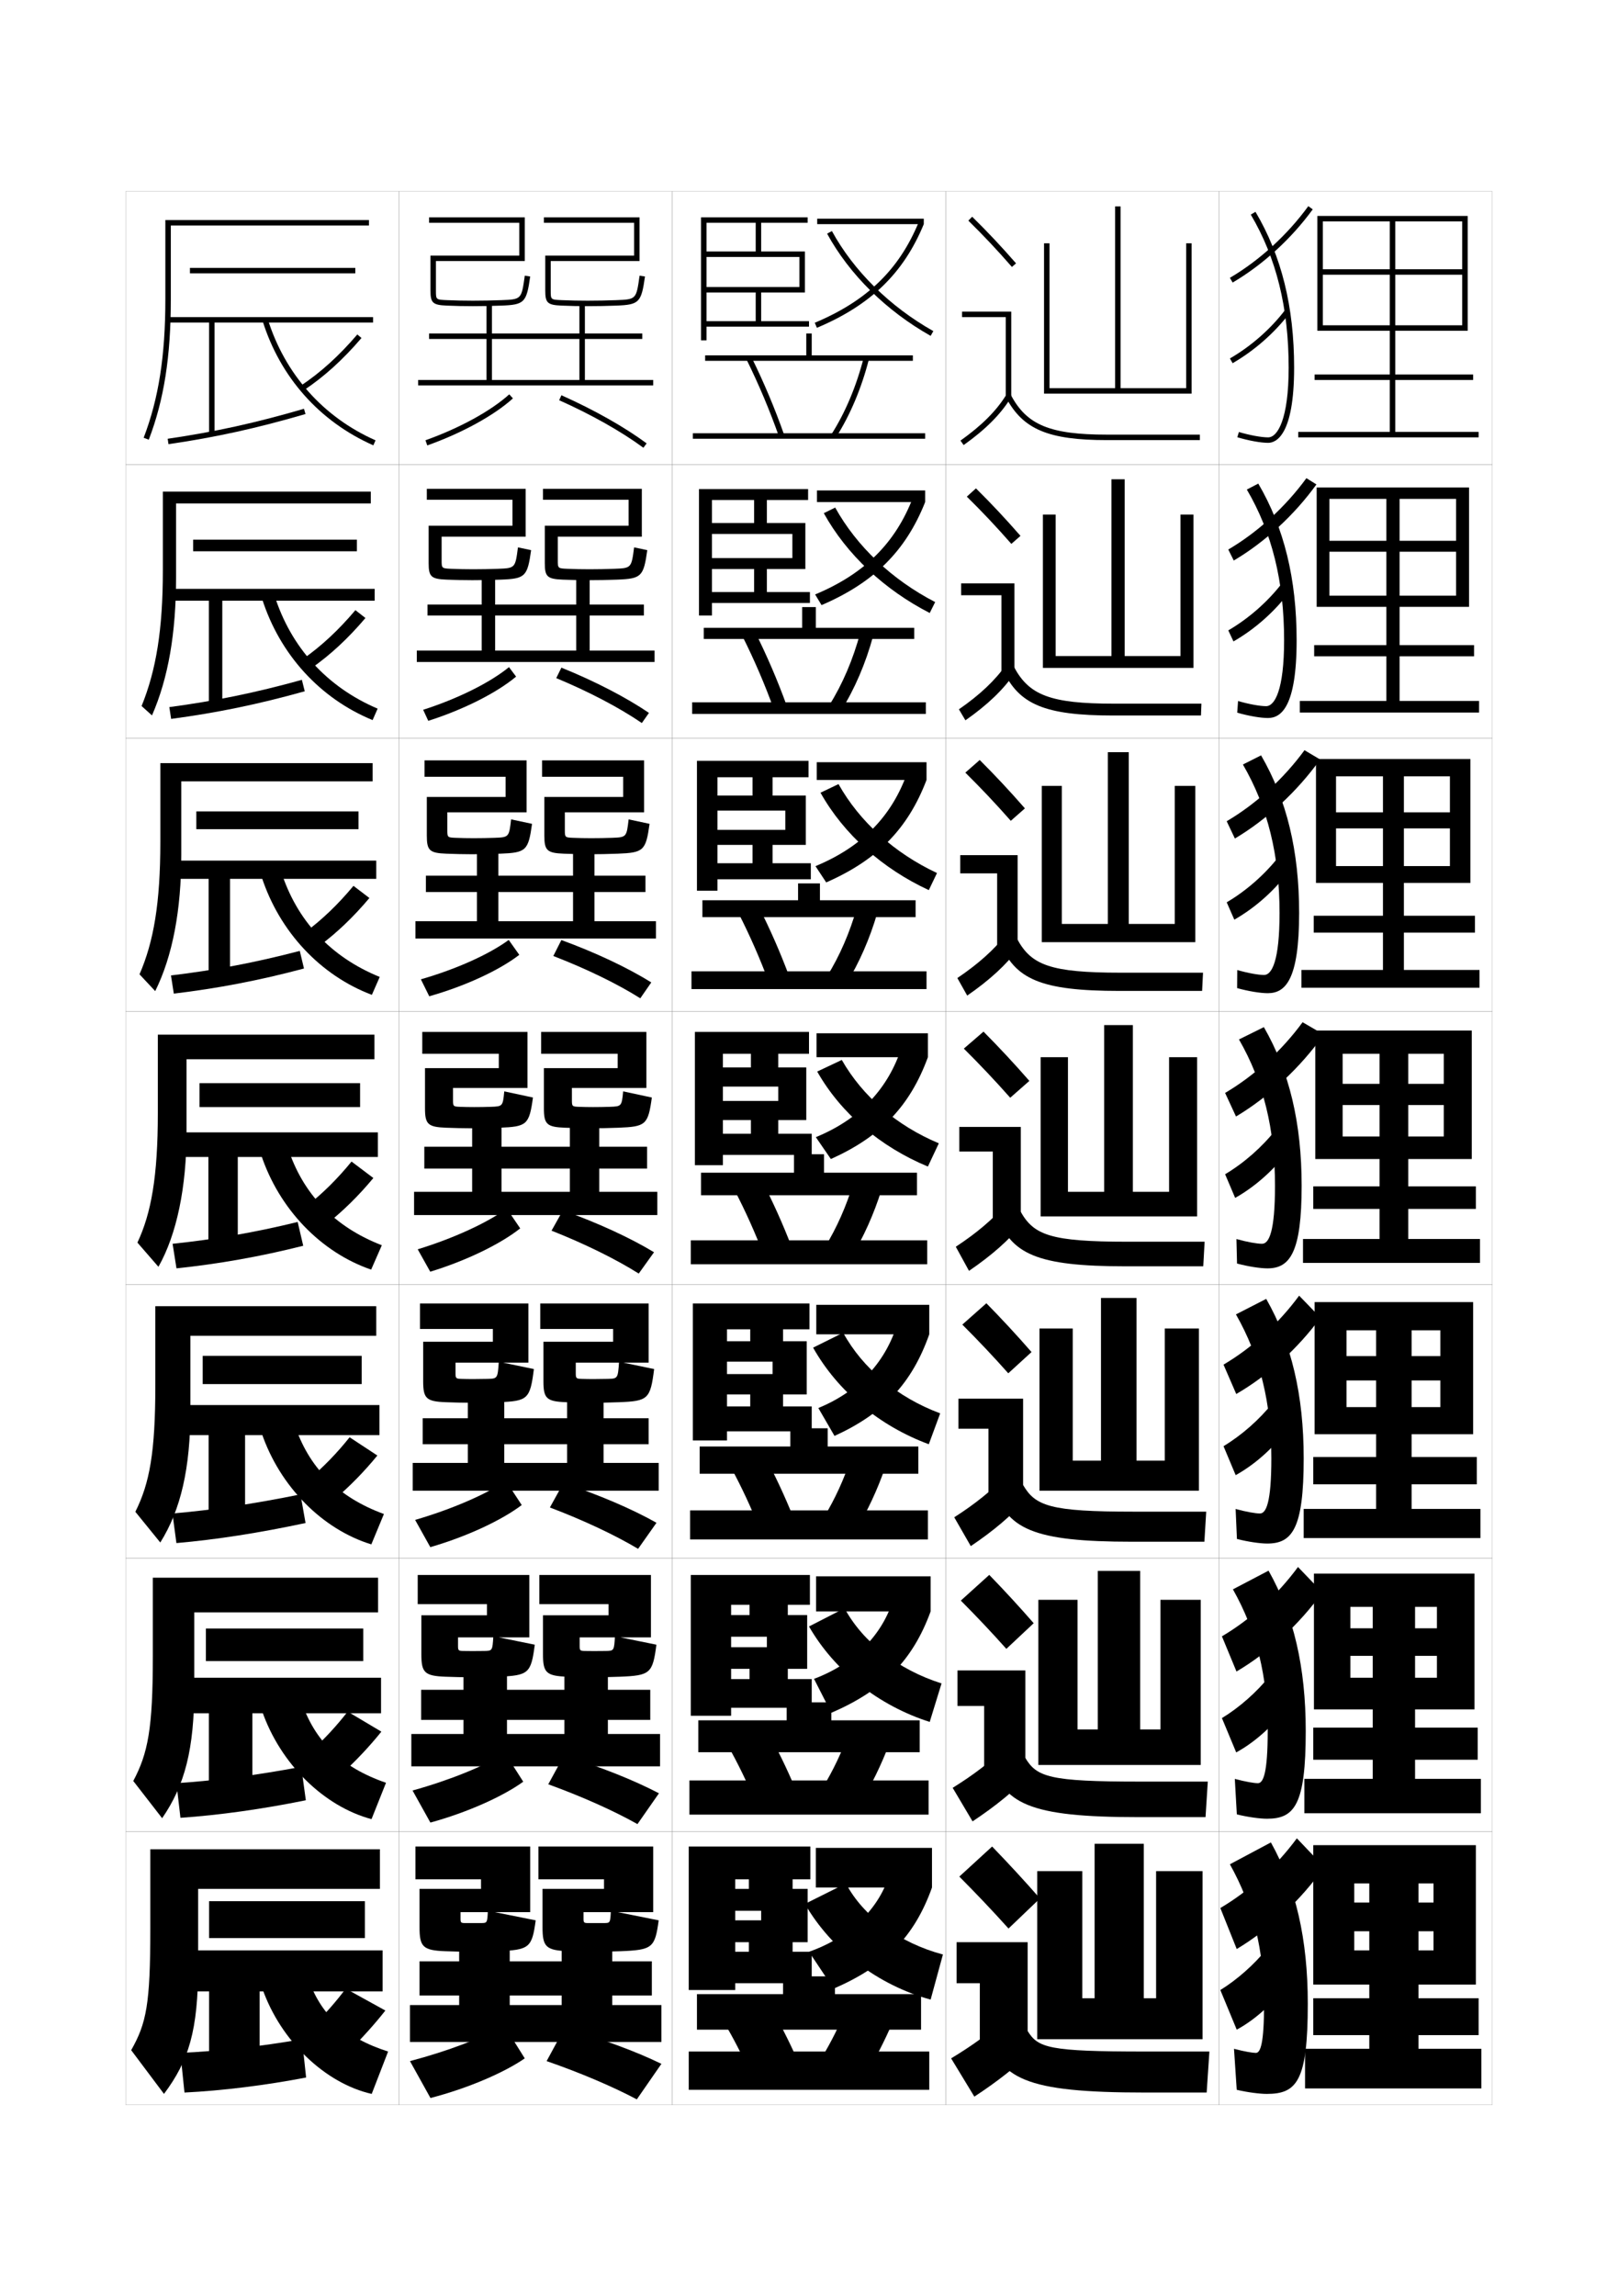 <?xml version="1.0" encoding="utf-8"?>
<!-- Generator: Adobe Illustrator 15.0.2, SVG Export Plug-In . SVG Version: 6.00 Build 0)  -->
<!DOCTYPE svg PUBLIC "-//W3C//DTD SVG 1.1//EN" "http://www.w3.org/Graphics/SVG/1.1/DTD/svg11.dtd">
<svg version="1.1" id="glyphs" xmlns="http://www.w3.org/2000/svg" xmlns:xlink="http://www.w3.org/1999/xlink" x="0px" y="0px"
	 width="592px" height="840px" viewBox="0 0 592 840" enable-background="new 0 0 592 840" xml:space="preserve">
<g>
	<rect x="46" y="70" fill="none" stroke="#999999" stroke-width="0.1" width="100" height="100"/>
	<rect x="46" y="170" fill="none" stroke="#999999" stroke-width="0.1" width="100" height="100"/>
	<rect x="46" y="270" fill="none" stroke="#999999" stroke-width="0.1" width="100" height="100"/>
	<rect x="46" y="370" fill="none" stroke="#999999" stroke-width="0.1" width="100" height="100"/>
	<rect x="46" y="470" fill="none" stroke="#999999" stroke-width="0.1" width="100" height="100"/>
	<rect x="46" y="570" fill="none" stroke="#999999" stroke-width="0.1" width="100" height="100"/>
	<rect x="46" y="670" fill="none" stroke="#999999" stroke-width="0.1" width="100" height="100"/>
	<rect x="146" y="70" fill="none" stroke="#999999" stroke-width="0.1" width="100" height="100"/>
	<rect x="146" y="170" fill="none" stroke="#999999" stroke-width="0.1" width="100" height="100"/>
	<rect x="146" y="270" fill="none" stroke="#999999" stroke-width="0.1" width="100" height="100"/>
	<rect x="146" y="370" fill="none" stroke="#999999" stroke-width="0.1" width="100" height="100"/>
	<rect x="146" y="470" fill="none" stroke="#999999" stroke-width="0.1" width="100" height="100"/>
	<rect x="146" y="570" fill="none" stroke="#999999" stroke-width="0.1" width="100" height="100"/>
	<rect x="146" y="670" fill="none" stroke="#999999" stroke-width="0.1" width="100" height="100"/>
	<rect x="246" y="70" fill="none" stroke="#999999" stroke-width="0.1" width="100" height="100"/>
	<rect x="246" y="170" fill="none" stroke="#999999" stroke-width="0.1" width="100" height="100"/>
	<rect x="246" y="270" fill="none" stroke="#999999" stroke-width="0.1" width="100" height="100"/>
	<rect x="246" y="370" fill="none" stroke="#999999" stroke-width="0.1" width="100" height="100"/>
	<rect x="246" y="470" fill="none" stroke="#999999" stroke-width="0.1" width="100" height="100"/>
	<rect x="246" y="570" fill="none" stroke="#999999" stroke-width="0.1" width="100" height="100"/>
	<rect x="246" y="670" fill="none" stroke="#999999" stroke-width="0.1" width="100" height="100"/>
	<rect x="346" y="70" fill="none" stroke="#999999" stroke-width="0.1" width="100" height="100"/>
	<rect x="346" y="170" fill="none" stroke="#999999" stroke-width="0.1" width="100" height="100"/>
	<rect x="346" y="270" fill="none" stroke="#999999" stroke-width="0.1" width="100" height="100"/>
	<rect x="346" y="370" fill="none" stroke="#999999" stroke-width="0.1" width="100" height="100"/>
	<rect x="346" y="470" fill="none" stroke="#999999" stroke-width="0.1" width="100" height="100"/>
	<rect x="346" y="570" fill="none" stroke="#999999" stroke-width="0.1" width="100" height="100"/>
	<rect x="346" y="670" fill="none" stroke="#999999" stroke-width="0.1" width="100" height="100"/>
	<rect x="446" y="70" fill="none" stroke="#999999" stroke-width="0.1" width="100" height="100"/>
	<rect x="446" y="170" fill="none" stroke="#999999" stroke-width="0.1" width="100" height="100"/>
	<rect x="446" y="270" fill="none" stroke="#999999" stroke-width="0.1" width="100" height="100"/>
	<rect x="446" y="370" fill="none" stroke="#999999" stroke-width="0.1" width="100" height="100"/>
	<rect x="446" y="470" fill="none" stroke="#999999" stroke-width="0.1" width="100" height="100"/>
	<rect x="446" y="570" fill="none" stroke="#999999" stroke-width="0.1" width="100" height="100"/>
	<rect x="446" y="670" fill="none" stroke="#999999" stroke-width="0.1" width="100" height="100"/>
	<rect x="596" y="70" fill="none" stroke="#999999" stroke-width="0.1" width="100" height="100"/>
	<rect x="596" y="170" fill="none" stroke="#999999" stroke-width="0.1" width="100" height="100"/>
	<rect x="596" y="270" fill="none" stroke="#999999" stroke-width="0.1" width="100" height="100"/>
	<rect x="596" y="370" fill="none" stroke="#999999" stroke-width="0.1" width="100" height="100"/>
	<rect x="596" y="470" fill="none" stroke="#999999" stroke-width="0.1" width="100" height="100"/>
	<rect x="596" y="570" fill="none" stroke="#999999" stroke-width="0.1" width="100" height="100"/>
	<rect x="596" y="670" fill="none" stroke="#999999" stroke-width="0.1" width="100" height="100"/>
</g>
<g>
	<g>
		<path d="M155.665,161.058l0.67,1.885c12.695-4.514,24.41-10.944,31.335-17.2
			l-1.34-1.484C179.589,150.348,168.126,156.628,155.665,161.058z"/>
		<path d="M204.592,146.413c11.838,5.286,22.78,11.462,30.814,17.392l1.188-1.609
			c-8.146-6.013-19.222-12.266-31.186-17.608L204.592,146.413z"/>
	</g>
	<g>
		<path d="M154.828,259.659l1.868,4.042c12.941-4.127,25.018-10.229,32.137-16.18
			l-2.602-3.467C179.263,249.737,167.539,255.583,154.828,259.659z"/>
		<path d="M203.521,248.072c11.983,4.981,23.141,10.84,31.318,16.432l2.605-3.71
			c-8.375-5.686-19.76-11.581-32.042-16.555L203.521,248.072z"/>
	</g>
	<g>
		<path d="M153.991,358.261l3.066,6.2c13.188-3.74,25.626-9.514,32.939-15.16
			l-3.863-5.449C178.936,349.126,166.951,354.538,153.991,358.261z"/>
		<path d="M202.449,349.731c12.129,4.678,23.5,10.219,31.822,15.472l4.024-5.811
			c-8.604-5.358-20.299-10.896-32.9-15.5L202.449,349.731z"/>
	</g>
</g>
<g>
	<g>
		<path d="M150,754l7.5,13.5c13.761-3.569,27.017-9.32,34.5-14.5l-7.5-12
			C176.738,745.394,163.938,750.33,150,754z"/>
		<path d="M200,754c12.459,4.31,24.388,9.426,33,14l9-13c-9.237-4.499-21.873-9.214-35.5-13
			L200,754z"/>
	</g>
	<g>
		<path d="M150.944,655.01l6.528,11.73c13.583-3.727,26.583-9.591,33.973-14.95
			l-6.64-10.414C177.213,646.053,164.635,651.213,150.944,655.01z"/>
		<path d="M200.599,652.735c12.355,4.472,24.12,9.765,32.636,14.565l7.864-11.269
			c-9.055-4.751-21.431-9.723-34.781-13.769L200.599,652.735z"/>
	</g>
	<g>
		<path d="M151.888,556.02l5.557,9.961c13.405-3.884,26.147-9.861,33.445-15.399
			l-5.78-8.828C177.689,546.712,165.333,552.096,151.888,556.02z"/>
		<path d="M201.197,551.472c12.252,4.634,23.852,10.104,32.271,15.13l6.729-9.536
			c-8.874-5.004-20.989-10.231-34.062-14.537L201.197,551.472z"/>
	</g>
	<g>
		<path d="M152.832,457.029l4.586,8.191c13.228-4.041,25.713-10.132,32.917-15.85
			l-4.92-7.242C178.164,447.371,166.031,452.979,152.832,457.029z"/>
		<path d="M201.796,450.207c12.148,4.797,23.584,10.443,31.907,15.695l5.594-7.805
			c-8.691-5.256-20.547-10.74-33.343-15.305L201.796,450.207z"/>
	</g>
</g>
<g>
	<polygon points="153,139 153,141 239,141 239,139 214,139 214,124 235,124 235,122 214,122 214,111 212,111 212,122 157,122 
		157,124 212,124 212,139 180,139 180,111 178,111 178,139 	"/>
	<polygon points="239.5,242.167 239.5,238 215.75,238 215.75,225.167 235.583,225.167 
		235.583,221.166 215.75,221.166 215.75,211 210.833,211 210.833,221.166 
		156.416,221.166 156.416,225.167 210.833,225.167 210.833,238 181.167,238 181.167,211 
		176.25,211 176.25,238 152.5,238 152.5,242.167 	"/>
	<polygon points="240,343.333 240,337 217.5,337 217.5,326.333 236.167,326.333 236.167,320.333 
		217.5,320.333 217.5,311 209.667,311 209.667,320.333 155.833,320.333 155.833,326.333 
		209.667,326.333 209.667,337 182.333,337 182.333,311 174.5,311 174.5,337 152,337 152,343.333 	"/>
	<polygon points="240.5,444.5 240.5,436 219.25,436 219.25,427.5 236.75,427.5 236.75,419.5 219.25,419.5 219.25,411 208.5,411 
		208.5,419.5 155.25,419.5 155.25,427.5 208.5,427.5 208.5,436 183.5,436 183.5,411 172.75,411 172.75,436 151.5,436 151.5,444.5 	
		"/>
	<polygon points="241,545.333 241,535.166 220.833,535.166 220.833,528.333 237.333,528.333 
		237.333,518.833 220.833,518.833 220.833,511.166 207.5,511.166 207.5,518.833 
		154.667,518.833 154.667,528.333 207.5,528.333 207.5,535.166 184.5,535.166 184.5,511.166 
		171.166,511.166 171.166,535.166 151,535.166 151,545.333 	"/>
	<polygon points="241.5,646.167 241.5,634.334 222.417,634.334 222.417,629.167 237.917,629.167 
		237.917,618.166 222.417,618.166 222.417,611.333 206.5,611.333 206.5,618.166 
		154.083,618.166 154.083,629.167 206.5,629.167 206.5,634.334 185.5,634.334 185.5,611.333 
		169.583,611.333 169.583,634.334 150.5,634.334 150.5,646.167 	"/>
	<polygon points="186.5,733.5 186.5,711.5 168,711.5 168,733.5 150,733.5 150,747 242,747 242,733.5 224,733.5 224,730 238.5,730 
		238.5,717.5 224,717.5 224,711.5 205.5,711.5 205.5,717.5 153.5,717.5 153.5,730 205.5,730 205.5,733.5 	"/>
</g>
<g>
	<g>
		<path d="M176,703.5c2.237,0,2.304-0.059,2.5-4.5l17.5,3.5c-1.357,10.112-2.317,10.836-14,11.3
			C177.991,713.959,174.824,714,172,714c-2.484,0-6.181-0.103-9-0.2
			c-8.321-0.289-9.5-1.648-9.5-8.8v-14H176v-3.5h-24v-12h42v24h-25.5v2.5c0,1.288,0.224,1.5,1.5,1.5
			c0.727,0,1.652,0,2.5,0C173.473,703.5,175.001,703.5,176,703.5z"/>
		<path d="M221,703.5c2.237,0,2.304-0.059,2.5-4.5l17.5,3.5c-1.357,10.112-2.317,10.836-14,11.3
			C222.991,713.959,219.824,714,217,714c-2.484,0-6.181-0.103-9-0.2
			c-8.321-0.289-9.5-1.648-9.5-8.8v-14H221v-3.5h-24v-12h42v24h-25.5v2.5c0,1.288,0.224,1.5,1.5,1.5
			c0.727,0,1.652,0,2.5,0C218.473,703.5,220.001,703.5,221,703.5z"/>
	</g>
	<g>
		<path d="M182.257,613.383c-3.916,0.154-7.146,0.201-10.09,0.201
			c-2.629,0-6.2-0.098-9.091-0.201c-7.775-0.275-8.909-1.529-8.909-8.246
			v-14.221h24v-4.082h-25.334v-10.668h40.834V599h-26.084v3.137
			c0,1.629,0.19,1.799,1.822,1.83C170.468,603.99,171.648,604,172.825,604
			c1.308,0,3.066-0.012,4.381-0.033c2.922-0.049,2.991-0.105,3.294-5.383
			l15.167,3.082C194.304,612.246,193.376,612.943,182.257,613.383z"/>
		<path d="M226.757,613.383c-3.916,0.154-7.146,0.201-10.09,0.201
			c-2.629,0-6.2-0.098-9.091-0.201c-7.775-0.275-8.909-1.529-8.909-8.246
			v-14.221h24v-4.082h-25.334v-10.668h40.834V599h-26.084v3.137
			c0,1.629,0.19,1.799,1.822,1.83C214.968,603.99,216.148,604,217.325,604
			c1.308,0,3.066-0.012,4.381-0.033c2.922-0.049,2.991-0.105,3.294-5.383
			l15.167,3.082C238.804,612.246,237.876,612.943,226.757,613.383z"/>
	</g>
	<g>
		<path d="M182.513,512.966c-3.822,0.15-7.115,0.201-10.18,0.201
			c-2.773,0-6.219-0.093-9.181-0.201c-7.229-0.263-8.319-1.409-8.319-7.692
			v-14.44h25.5v-4.666h-26.667v-9.334h39.667V498.5h-26.667v3.773
			c0,1.969,0.157,2.099,2.144,2.16c1.399,0.046,2.834,0.066,4.34,0.066
			c1.642,0,3.631-0.022,5.262-0.066c3.606-0.098,3.678-0.153,4.088-6.267
			l12.833,2.666C193.965,511.881,193.069,512.55,182.513,512.966z"/>
		<path d="M226.513,512.966c-3.822,0.15-7.115,0.201-10.18,0.201
			c-2.773,0-6.219-0.093-9.181-0.201c-7.229-0.263-8.319-1.409-8.319-7.692
			v-14.44h25.5v-4.666h-26.667v-9.334h39.667V498.5h-26.667v3.773
			c0,1.969,0.157,2.099,2.144,2.16c1.399,0.046,2.834,0.066,4.34,0.066
			c1.642,0,3.631-0.022,5.262-0.066c3.606-0.098,3.678-0.153,4.088-6.267
			l12.833,2.666C237.965,511.881,237.069,512.55,226.513,512.966z"/>
	</g>
</g>
<g>
	<path d="M159.5,106.321V95.5H192v-16h-35v2h33v12h-32.5v12.821c0,4.492,0.835,5.26,5.958,5.478
		C166.704,111.938,169.647,112,173,112c3.545,0,7.091-0.067,10.538-0.201
		c8.333-0.324,9.114-1.122,10.452-10.66l-1.98-0.277
		c-1.214,8.653-1.214,8.653-8.549,8.939C180.039,109.933,176.52,110,173,110
		c-3.323,0-6.239-0.062-9.457-0.199C159.5,109.629,159.5,109.629,159.5,106.321z"/>
	<path d="M201.5,106.321V95.5H234v-16h-35v2h33v12h-32.5v12.821c0,4.492,0.835,5.26,5.958,5.478
		C208.704,111.938,211.647,112,215,112c3.545,0,7.091-0.067,10.538-0.201
		c8.333-0.324,9.114-1.122,10.452-10.66l-1.98-0.277
		c-1.214,8.653-1.214,8.653-8.549,8.939C222.039,109.933,218.52,110,215,110
		c-3.323,0-6.239-0.062-9.457-0.199C201.5,109.629,201.5,109.629,201.5,106.321z"/>
</g>
<g>
	<g>
		<path d="M183.281,212.048c-3.541,0.138-7.023,0.201-10.448,0.201
			c-3.208,0-6.277-0.07-9.452-0.201c-5.643-0.229-6.548-1.087-6.548-6.031
			v-13.685h30.667v-9.5h-31.333v-4h36.167v17.5h-30.75v8.602
			c0,2.975,0.041,3.004,3.517,3.149c2.724,0.114,5.231,0.166,8.059,0.166
			c3.005,0,6.091-0.056,9.021-0.166c6.32-0.239,6.345-0.258,7.327-7.843
			l4.82,1.018C192.977,210.956,192.168,211.702,183.281,212.048z"/>
		<path d="M225.781,212.048c-3.541,0.138-7.023,0.201-10.448,0.201
			c-3.208,0-6.277-0.07-9.452-0.201c-5.643-0.229-6.548-1.087-6.548-6.031
			v-13.685h30.667v-9.5h-31.333v-4h36.167v17.5h-30.75v8.602
			c0,2.975,0.041,3.004,3.517,3.149c2.724,0.114,5.231,0.166,8.059,0.166
			c3.005,0,6.091-0.056,9.021-0.166c6.32-0.239,6.345-0.258,7.327-7.843
			l4.82,1.018C235.477,210.956,234.668,211.702,225.781,212.048z"/>
	</g>
	<g>
		<path d="M183.025,312.299C179.391,312.441,175.971,312.5,172.667,312.5
			c-3.063,0-6.257-0.079-9.362-0.201c-6.163-0.239-7.138-1.188-7.138-6.585
			v-14.172H185v-7.375h-29.667v-6h37.333v19h-29v6.506c0,2.642,0.082,2.702,2.991,2.82
			c2.229,0.091,4.328,0.133,6.66,0.133c2.491,0,5.144-0.045,7.582-0.133
			c5.306-0.193,5.355-0.229,6.104-6.747l7.66,1.634
			C193.301,311.235,192.465,311.929,183.025,312.299z"/>
		<path d="M226.025,312.299C222.391,312.441,218.971,312.5,215.667,312.5
			c-3.063,0-6.257-0.079-9.362-0.201c-6.163-0.239-7.138-1.188-7.138-6.585
			v-14.172H228v-7.375h-29.667v-6h37.333v19h-29v6.506c0,2.642,0.082,2.702,2.991,2.82
			c2.229,0.091,4.328,0.133,6.66,0.133c2.491,0,5.144-0.045,7.582-0.133
			c5.306-0.193,5.355-0.229,6.104-6.747l7.66,1.634
			C236.301,311.235,235.465,311.929,226.025,312.299z"/>
	</g>
	<g>
		<path d="M182.77,412.549C179.041,412.695,175.685,412.75,172.5,412.75
			c-2.918,0-6.238-0.088-9.271-0.201c-6.684-0.25-7.729-1.29-7.729-7.139V390.75h27v-5.25
			h-28v-8H193V398h-27.25v4.41c0,2.309,0.123,2.398,2.465,2.49
			C169.95,404.969,171.64,405,173.476,405c1.977,0,4.196-0.033,6.143-0.1
			c4.291-0.146,4.365-0.201,4.882-5.65l10.5,2.25
			C193.626,411.515,192.762,412.156,182.77,412.549z"/>
		<path d="M226.27,412.549C222.541,412.695,219.185,412.75,216,412.75
			c-2.918,0-6.238-0.088-9.271-0.201c-6.684-0.25-7.729-1.29-7.729-7.139V390.75h27v-5.25
			h-28v-8h38.5V398h-27.25v4.41c0,2.309,0.123,2.398,2.465,2.49
			C213.45,404.969,215.14,405,216.976,405c1.977,0,4.196-0.033,6.143-0.1
			C227.409,404.754,227.483,404.699,228,399.25l10.5,2.25
			C237.126,411.515,236.262,412.156,226.27,412.549z"/>
	</g>
</g>
<g>
	<path d="M139,691v-14.5H55v29c0,27.74-1.422,34.631-7,44.5l12,16c9.052-12.098,12.5-23.143,12.5-47v-28
		H139z"/>
	<rect x="76.5" y="695.5" width="57" height="13.5"/>
	<polygon points="63.5,713.5 63.5,728.5 76.5,728.5 76.5,759.5 95,759.5 95,728.5 140,728.5 140,713.5 	"/>
	<path d="M66,751l1.5,14.5c13.718-0.666,29.807-2.663,44.5-5.5l-1.5-14
		C95.758,748.567,79.726,750.39,66,751z"/>
	<path d="M126.5,727.5c-3.428,4.609-7.569,9.318-12,13.7L128,750
		c4.687-4.646,9.176-9.636,13-14.5L126.5,727.5z"/>
	<path d="M112.5,723c4.593,13.952,13.738,22.464,29.5,27.5l-6,15.5
		c-16.885-3.813-33.238-19.255-40-38.5L112.5,723z"/>
</g>
<g>
	<path d="M138.333,577.166H55.917v28.918c0,26.23-1.762,35.295-7.156,45.441
		l10.562,13.617c8.272-12.021,11.761-25.145,11.761-47.727v-27.582h67.25V577.166z"/>
	<rect x="75.333" y="595.75" width="57.584" height="11.916"/>
	<polygon points="63.167,613.75 63.167,626.75 76.417,626.75 76.417,659.5 92.333,659.5 92.333,626.75 
		139.417,626.75 139.417,613.75 	"/>
	<path d="M64.55,652.336l1.475,12.662c14.222-0.977,30.024-3.191,45.874-6.422
		l-1.677-12.236C94.401,649.341,78.71,651.406,64.55,652.336z"/>
	<path d="M113.741,640.695l11.427,8.066c5.147-4.694,10.045-9.898,14.367-15.28
		l-12.328-7.339C123.234,631.287,118.649,636.238,113.741,640.695z"/>
	<path d="M110.076,621.867c4.876,14.984,14.832,24.705,31.158,30.314l-5.302,13.305
		c-17.352-4.631-33.379-20.199-40.092-39.688L110.076,621.867z"/>
</g>
<g>
	<path d="M137.667,477.833H56.833v28.834c0,24.722-2.102,35.959-7.312,46.383l9.124,11.234
		c7.492-11.942,11.022-27.145,11.022-48.451v-27.166h68V477.833z"/>
	<rect x="74.167" y="496" width="58.167" height="10.333"/>
	<polygon points="62.833,514 62.833,525 76.333,525 76.333,559.5 89.667,559.5 89.667,525 138.833,525 
		138.833,514 	"/>
	<path d="M63.099,553.671l1.449,10.825c14.726-1.288,30.243-3.72,47.248-7.343
		l-1.853-10.474C93.045,550.114,77.695,552.423,63.099,553.671z"/>
	<path d="M112.982,541.189l9.353,7.335c5.608-4.743,10.914-10.161,15.735-16.062
		l-10.157-6.679C123.396,531.466,118.369,536.657,112.982,541.189z"/>
	<path d="M107.652,520.734c5.159,16.017,15.926,26.945,32.816,33.128l-4.603,11.109
		c-17.818-5.446-33.52-21.142-40.184-40.873L107.652,520.734z"/>
</g>
<g>
	<g>
		<path d="M137,378.5H57.75v28.75c0,23.213-2.441,36.623-7.469,47.324l7.687,8.852
			C64.68,451.562,68.25,434.281,68.25,414.25V387.5H137V378.5z"/>
		<rect x="73" y="396.25" width="58.75" height="8.75"/>
		<polygon points="62.5,414.25 62.5,423.25 76.25,423.25 76.25,459.5 87,459.5 87,423.25 138.25,423.25 138.25,414.25 		"/>
		<path d="M63.148,455.006l1.424,8.988c15.23-1.6,30.461-4.248,46.372-8.264
			l-2.029-8.711C93.188,450.888,78.18,453.439,63.148,455.006z"/>
		<path d="M112.224,441.184l7.279,6.603c6.069-4.791,11.783-10.424,17.104-16.842
			l-7.986-6.019C123.559,431.145,118.088,436.576,112.224,441.184z"/>
		<path d="M105.228,419.602c5.442,17.049,17.021,29.186,34.475,35.941l-3.904,8.914
			c-18.284-6.263-33.661-22.084-40.275-42.059L105.228,419.602z"/>
	</g>
	<g>
		<path d="M58.667,308c0,22.369-2.443,36.515-7.624,48.43l5.746,6.139
			c6.334-12.77,9.544-29.57,9.544-49.903v-26.833h70v-6.667H58.667V308z"/>
		<rect x="71.833" y="296.833" width="59.333" height="6.5"/>
		<polygon points="62.166,314.833 62.166,321.5 76.333,321.5 76.333,359.333 
			84.167,359.333 84.167,321.5 137.666,321.5 137.666,314.833 		"/>
		<path d="M62.551,356.84l1.045,6.652c15.941-1.912,31.093-4.777,47.626-9.186
			l-1.54-6.447C93.303,352.161,78.327,354.956,62.551,356.84z"/>
		<path d="M111.465,341.177l5.221,4.958c6.531-4.84,12.652-10.687,18.472-17.623
			l-5.831-4.445C123.721,330.822,117.807,336.495,111.465,341.177z"/>
		<path d="M95.696,320.698l7.107-2.063c5.725,18.081,18.114,31.427,36.133,38.756
			l-2.873,6.552C117.312,356.863,102.262,340.916,95.696,320.698z"/>
	</g>
	<g>
		<path d="M59.583,208.75c0,21.525-2.445,36.408-7.779,49.537l3.807,3.427
			c5.957-13.675,8.805-29.995,8.805-50.63v-26.917h71.25v-4.333H59.583V208.75z"/>
		<rect x="70.667" y="197.417" width="59.917" height="4.25"/>
		<polygon points="61.833,215.417 61.833,219.75 76.417,219.75 76.417,259.167 81.333,259.167 
			81.333,219.75 137.083,219.75 137.083,215.417 		"/>
		<path d="M61.953,258.676l0.667,4.315c16.652-2.223,31.725-5.305,48.881-10.107
			l-1.05-4.184C93.419,253.435,78.475,256.473,61.953,258.676z"/>
		<path d="M110.706,241.172l3.164,3.313c6.992-4.889,13.521-10.949,19.839-18.404
			l-3.675-2.872C123.884,230.501,117.526,236.414,110.706,241.172z"/>
		<path d="M95.871,218.998l4.509-1.329c6.008,19.113,19.208,33.667,37.791,41.569
			l-1.841,4.19C117.113,255.533,102.387,239.459,95.871,218.998z"/>
	</g>
	<g>
		<path d="M60.5,109.5c0,20.682-2.447,36.301-7.934,50.643l1.867,0.715
			C60.013,146.276,62.5,130.438,62.5,109.5v-27H135v-2H60.5V109.5z"/>
		<rect x="69.5" y="98" width="60.5" height="2"/>
		<polygon points="136.5,116 61.5,116 61.5,118 76.5,118 76.5,159 78.5,159 78.5,118 136.5,118 		"/>
		<path d="M61.355,160.511l0.289,1.979c17.363-2.535,32.357-5.834,50.136-11.029
			l-0.561-1.92C93.534,154.708,78.622,157.989,61.355,160.511z"/>
		<path d="M109.947,141.166l1.105,1.668c7.453-4.938,14.391-11.212,21.207-19.185
			l-1.52-1.299C124.046,130.179,117.245,136.333,109.947,141.166z"/>
		<path d="M96.045,117.298c6.467,20.704,20.867,36.904,40.551,45.616l0.809-1.828
			c-19.147-8.476-33.158-24.238-39.449-44.384L96.045,117.298z"/>
	</g>
</g>
<polygon points="484,81 535,81 535,98.5 510.5,98.5 510.5,81 508.5,81 508.5,98.5 484,98.5 484,100.5 508.5,100.5 508.5,137 
	481,137 481,139 508.5,139 508.5,158 475,158 475,160 541,160 541,158 510.5,158 510.5,139 539,139 539,137 510.5,137 510.5,100.5 
	535,100.5 535,119 484,119 484,121 537,121 537,79 482,79 482,121 484,121 "/>
<g>
	<polygon points="512.083,197.833 512.083,182.5 507.25,182.5 507.25,197.833 486.416,197.833 
		486.416,201.833 507.25,201.833 507.25,236 480.833,236 480.833,240.083 
		507.25,240.083 507.25,256.417 475.583,256.417 475.583,260.667 541.167,260.667 
		541.167,256.417 512.083,256.417 512.083,240.083 539.333,240.083 539.333,236 
		512.083,236 512.083,201.833 532.75,201.833 532.75,217.916 486.416,217.916 486.416,222 
		537.5,222 537.5,178.333 481.75,178.333 481.75,222 486.416,222 486.416,182.5 532.75,182.5 532.75,197.833 	
		"/>
	<polygon points="513.666,297.167 513.666,284 506,284 506,297.167 488.833,297.167 
		488.833,303.042 506,303.042 506,335 480.666,335 480.666,341.167 506,341.167 506,354.833 
		476.166,354.833 476.166,361.333 541.334,361.333 541.334,354.833 513.666,354.833 
		513.666,341.167 539.666,341.167 539.666,335 513.666,335 513.666,303.042 530.5,303.042 
		530.5,316.833 488.833,316.833 488.833,323 538,323 538,277.667 481.5,277.667 481.5,323 488.833,323 
		488.833,284 530.5,284 530.5,297.167 	"/>
	<polygon points="515.25,396.5 515.25,385.5 504.75,385.5 504.75,396.5 491.25,396.5 491.25,404.25 504.75,404.25 504.75,434 
		480.5,434 480.5,442.25 504.75,442.25 504.75,453.25 476.75,453.25 476.75,462 541.5,462 541.5,453.25 515.25,453.25 
		515.25,442.25 540,442.25 540,434 515.25,434 515.25,404.25 528.25,404.25 528.25,415.75 491.25,415.75 491.25,424 538.5,424 
		538.5,377 481.25,377 481.25,424 491.25,424 491.25,385.5 528.25,385.5 528.25,396.5 	"/>
	<polygon points="516.5,496.084 516.5,486.666 503.5,486.666 503.5,496.084 492.667,496.084 
		492.667,505 503.5,505 503.5,533 480.5,533 480.5,543 503.5,543 503.5,552 477,552 477,562.666 541.666,562.666 
		541.666,552 516.5,552 516.5,543 540.334,543 540.334,533 516.5,533 516.5,505 527,505 527,514.75 492.667,514.75 
		492.667,524.666 539,524.666 539,476.334 481,476.334 481,524.666 492.667,524.666 
		492.667,486.666 527,486.666 527,496.084 	"/>
	<polygon points="517.75,595.667 517.75,587.833 502.25,587.833 502.25,595.667 494.084,595.667 
		494.084,605.75 502.25,605.75 502.25,632 480.5,632 480.5,643.75 502.25,643.75 502.25,650.75 477.25,650.75 
		477.25,663.333 541.833,663.333 541.833,650.75 517.75,650.75 517.75,643.75 540.667,643.75 540.667,632 
		517.75,632 517.75,605.75 525.75,605.75 525.75,613.75 494.084,613.75 494.084,625.333 539.5,625.333 
		539.5,575.667 480.75,575.667 480.75,625.333 494.084,625.333 494.084,587.833 525.75,587.833 
		525.75,595.667 	"/>
</g>
<polygon points="519,696 519,689 501,689 501,696 495.5,696 495.5,706.5 501,706.5 501,731 480.5,731 480.5,744.5 501,744.5 
	501,749.5 477.5,749.5 477.5,764 542,764 542,749.5 519,749.5 519,744.5 541,744.5 541,731 519,731 519,706.5 524.5,706.5 
	524.5,713.5 495.5,713.5 495.5,726 540,726 540,675 480.5,675 480.5,726 495.5,726 495.5,689 524.5,689 524.5,696 "/>
<g>
	<g>
		<path d="M457.64,78.51C466.967,94.26,471.5,112.575,471.5,134.5c0,18.821-4.04,25.5-7.5,25.5
			c-2.487,0-6.693-0.769-10.717-1.959l-0.566,1.918C456.973,161.218,461.296,162,464,162
			c2.856,0,9.5-2.68,9.5-27.5c0-22.294-4.625-40.941-14.14-57.01L457.64,78.51z"/>
		<path d="M449.993,101.638l1.014,1.725c11.063-6.508,21.47-16.016,29.302-26.773
			l-1.617-1.178C471.018,85.952,460.825,95.267,449.993,101.638z"/>
		<path d="M449.999,131.135l1.003,1.73c7.965-4.608,15.35-11.094,20.795-18.261
			l-1.594-1.209C464.916,120.355,457.74,126.655,449.999,131.135z"/>
	</g>
	<g>
		<path d="M463.25,258.333c-2.269,0-6.26-0.718-10.264-1.882l-0.306,4.265
			c4.195,1.204,8.555,1.951,11.235,1.951c4.653,0,10.5-3.745,10.5-28.417
			c0-22.512-4.583-41.223-14.033-57.342l-4.184,2.183
			c9.197,15.681,13.634,33.621,13.634,55.159
			C469.833,252.408,466.412,258.333,463.25,258.333z"/>
		<path d="M449.41,201.031l2.006,4.026c11.419-6.754,22.168-16.655,30.243-27.84
			l-3.667-2.291C470.334,185.421,460.21,194.677,449.41,201.031z"/>
		<path d="M449.416,230.612l1.893,4.038c7.914-4.531,15.302-11.117,20.662-18.384
			l-2.885-2.937C463.889,220.094,456.893,226.248,449.416,230.612z"/>
	</g>
	<g>
		<path d="M462.5,356.667c-2.049,0-5.826-0.669-9.811-1.806l-0.045,6.612
			c4.135,1.149,8.531,1.861,11.189,1.861c6.449,0,11.5-4.81,11.5-29.333
			c0-22.729-4.543-41.504-13.928-57.673l-6.646,3.346
			c9.067,15.611,13.406,33.177,13.406,54.327
			C468.166,351.494,465.364,356.667,462.5,356.667z"/>
		<path d="M448.828,300.425l2.998,6.327c11.775-7,22.867-17.294,31.185-28.908
			l-5.716-3.404C469.65,284.891,459.596,294.088,448.828,300.425z"/>
		<path d="M448.833,330.09l2.782,6.345c7.863-4.454,15.254-11.14,20.531-18.506
			l-4.178-4.666C462.861,319.833,456.045,325.84,448.833,330.09z"/>
	</g>
	<g>
		<path d="M461.75,455c-1.83,0-5.393-0.619-9.358-1.729l0.217,8.959
			C456.684,463.323,461.115,464,463.75,464c8.246,0,12.5-5.874,12.5-30.25
			c0-22.946-4.5-41.785-13.82-58.005l-9.109,4.51C462.257,395.797,466.5,412.988,466.5,433.75
			C466.5,450.581,464.316,455,461.75,455z"/>
		<path d="M448.246,399.818l3.99,8.628c12.13-7.245,23.564-17.934,32.125-29.975
			l-7.766-4.517C468.967,384.36,458.981,393.499,448.246,399.818z"/>
		<path d="M448.25,429.567l3.673,8.652c7.811-4.377,15.205-11.162,20.398-18.629
			l-5.47-6.394C461.834,419.572,455.197,425.433,448.25,429.567z"/>
	</g>
</g>
<g>
	<g>
		<path d="M461,553.666c-1.611,0-4.959-0.569-8.906-1.652l0.479,10.973
			c4.015,1.038,8.482,1.68,11.094,1.68C472.816,564.666,477,559.203,477,533.5
			c0-23.164-4.459-42.066-13.714-58.337l-11.073,5.673
			c8.807,15.474,12.953,32.29,12.953,52.664
			C465.166,549.615,463.268,553.666,461,553.666z"/>
		<path d="M447.664,499.212l4.66,10.752c11.631-6.743,22.612-16.695,30.812-27.919
			l-7.805-8.061C467.871,484.138,458.152,493.035,447.664,499.212z"/>
		<path d="M447.666,529.045l4.449,10.602c7.758-4.301,15.156-11.186,20.266-18.753
			l-6.646-7.762C460.807,519.311,454.349,525.024,447.666,529.045z"/>
	</g>
	<g>
		<path d="M460.25,652.333c-1.392,0-4.525-0.521-8.453-1.576l0.739,12.986
			c3.954,0.983,8.458,1.59,11.047,1.59C473.639,665.333,477.75,660.281,477.75,633.25
			c0-23.381-4.417-42.348-13.607-58.668l-13.036,6.836
			c8.677,15.404,12.727,31.846,12.727,51.832
			C463.833,648.649,462.219,652.333,460.25,652.333z"/>
		<path d="M447.082,598.605l5.33,12.877c11.851-6.99,23.059-17.308,31.406-28.96
			l-8.902-9.28C467.395,583.453,457.645,592.383,447.082,598.605z"/>
		<path d="M447.083,628.522l5.225,12.551c7.706-4.224,15.106-11.209,20.133-18.876
			l-7.823-9.131C459.779,619.049,453.501,624.617,447.083,628.522z"/>
	</g>
	<g>
		<path d="M459.5,751c-1.172,0-4.092-0.471-8-1.5l1,15c3.894,0.929,8.434,1.5,11,1.5
			c10.96,0,15-4.642,15-33c0-23.599-4.375-42.629-13.5-59l-15,8c8.547,15.335,12.5,31.401,12.5,51
			C462.5,747.684,461.17,751,459.5,751z"/>
		<path d="M446.5,698l6,15c12.07-7.235,23.506-17.919,32-30l-10-10.5
			C466.917,682.769,457.138,691.731,446.5,698z"/>
		<path d="M446.5,728l6,14.5c7.653-4.147,15.058-11.232,20-19l-9-10.5
			C458.752,718.788,452.653,724.21,446.5,728z"/>
	</g>
</g>
<g>
	<polygon points="258.5,117.5 258.5,81.5 276.5,81.5 276.5,92 258.5,92 258.5,94 292.5,94 292.5,105 258.5,105 258.5,107 276.5,107 
		276.5,117.5 278.5,117.5 278.5,107 294.5,107 294.5,92 278.5,92 278.5,81.5 295.5,81.5 295.5,79.5 256.5,79.5 256.5,124.5 
		258.5,124.5 258.5,119.5 296,119.5 296,117.5 	"/>
	<rect x="299" y="80" width="39" height="2"/>
	<path d="M298.889,119.922l-0.777-1.844c19.12-8.051,30.852-19.412,38.04-36.84L338,82
		C330.596,99.955,318.533,111.65,298.889,119.922z"/>
	<path d="M340.509,122.871c-16.251-9.162-29.706-22.441-37.886-37.391l1.754-0.961
		c8.004,14.627,21.184,27.629,37.114,36.609L340.509,122.871z"/>
</g>
<g>
	<g>
		<polygon points="260.5,182.917 275.917,182.917 275.917,191.334 260.5,191.334 
			260.5,195.333 289.917,195.333 289.917,204.167 260.5,204.167 260.5,208.166 
			275.917,208.166 275.917,216.583 280.583,216.583 280.583,208.166 294.667,208.166 
			294.667,191.334 280.583,191.334 280.583,182.917 295.667,182.917 295.667,178.917 
			255.75,178.917 255.75,225.167 260.5,225.167 260.5,220.583 296.333,220.583 
			296.333,216.583 260.5,216.583 		"/>
		<rect x="298.917" y="179.417" width="39.584" height="4.25"/>
		<path d="M334.102,181.826l4.399,1.841c-7.111,17.916-18.725,29.453-37.908,37.698
			l-2.352-3.896C316.272,209.934,327.658,198.674,334.102,181.826z"/>
		<path d="M301.416,187.737l4.169-2.057c7.869,14.196,20.81,26.429,36.576,34.573
			l-1.988,3.995C323.598,215.762,309.771,202.825,301.416,187.737z"/>
	</g>
	<g>
		<polygon points="262.5,284.333 275.334,284.333 275.334,291.042 262.5,291.042 
			262.5,296.542 287.334,296.542 287.334,303.584 262.5,303.584 262.5,309.083 
			275.334,309.083 275.334,315.792 282.667,315.792 282.667,309.083 294.834,309.083 
			294.834,291.042 282.667,291.042 282.667,284.333 295.834,284.333 295.834,278.333 
			255,278.333 255,325.833 262.5,325.833 262.5,321.667 296.667,321.667 
			296.667,315.792 262.5,315.792 		"/>
		<rect x="298.834" y="278.833" width="40.166" height="6.5"/>
		<path d="M332.051,282.413L339,285.333c-6.816,17.877-17.982,29.256-36.703,37.475
			l-3.926-5.948C315.312,309.841,326.354,298.683,332.051,282.413z"/>
		<path d="M300.209,289.993l6.584-3.153c7.732,13.766,20.436,25.229,36.037,32.536
			l-2.994,6.248C322.936,317.816,308.736,305.221,300.209,289.993z"/>
	</g>
	<g>
		<polygon points="264.5,385.5 274.75,385.5 274.75,390.5 264.5,390.5 264.5,397.5 284.75,397.5 284.75,402.75 264.5,402.75 
			264.5,409.75 274.75,409.75 274.75,414.75 284.75,414.75 284.75,409.75 295,409.75 295,390.5 284.75,390.5 284.75,385.5 
			296,385.5 296,377.5 254.25,377.5 254.25,426.25 264.5,426.25 264.5,422.5 297,422.5 297,414.75 264.5,414.75 		"/>
		<rect x="298.75" y="378" width="40.75" height="8.75"/>
		<path d="M330,382.75l9.5,4c-6.524,17.837-17.241,29.058-35.5,37.25l-5.5-8
			C314.353,409.497,325.047,398.44,330,382.75z"/>
		<path d="M299,392c8.703,15.366,23.274,27.62,40.5,34.75l4-8.5
			c-15.439-6.47-27.902-17.165-35.5-30.5L299,392z"/>
	</g>
</g>
<g>
	<polygon points="266,486.291 274.5,486.291 274.5,490.666 266,490.666 266,498.125 282.667,498.125 
		282.667,502.666 266,502.666 266,510.125 274.5,510.125 274.5,514.5 286.5,514.5 286.5,510.125 295.167,510.125 
		295.167,490.666 286.5,490.666 286.5,486.291 296.167,486.291 296.167,476.833 253.5,476.833 
		253.5,526.958 266,526.958 266,523.625 297,523.625 297,514.5 266,514.5 	"/>
	<rect x="298.666" y="477.334" width="41.334" height="10.791"/>
	<path d="M328.667,483L340,488.125c-6.304,17.871-16.686,28.972-34.666,37.168l-5.918-10.209
		C314.355,508.95,324.562,497.871,328.667,483z"/>
	<path d="M297.5,493c9.068,16.108,24.463,28.73,42.334,35.334L344,517.041
		c-15.59-5.817-28.345-16.4-35.5-29.5L297.5,493z"/>
</g>
<g>
	<polygon points="267.5,587.083 274.25,587.083 274.25,590.833 267.5,590.833 267.5,598.75 280.583,598.75 
		280.583,602.583 267.5,602.583 267.5,610.5 274.25,610.5 274.25,614.25 288.25,614.25 288.25,610.5 295.333,610.5 
		295.333,590.833 288.25,590.833 288.25,587.083 296.333,587.083 296.333,576.166 
		252.75,576.166 252.75,627.666 267.5,627.666 267.5,624.75 297,624.75 297,614.25 267.5,614.25 	"/>
	<rect x="298.583" y="576.667" width="41.917" height="12.833"/>
	<path d="M327.334,583.25L340.5,589.5c-6.539,17.906-17.335,28.884-36.334,37.084l-6.334-12.417
		C313.137,608.403,323.728,597.303,327.334,583.25z"/>
	<path d="M296,595c9.434,16.396,25.652,29.029,44.167,34.917L344.5,615.833
		c-15.74-4.97-28.787-15.08-35.5-27.5L296,595z"/>
</g>
<g>
	<polygon points="269,687.5 274,687.5 274,691 269,691 269,699 278.5,699 278.5,702.5 269,702.5 269,710.5 274,710.5 274,714 
		290,714 290,710.5 295.5,710.5 295.5,691 290,691 290,687.5 296.5,687.5 296.5,675.5 252,675.5 252,728 269,728 269,725.5 
		297,725.5 297,714 269,714 	"/>
	<rect x="298.5" y="676" width="42.5" height="14.5"/>
	<path d="M326,683.5c-3.115,13.574-14.192,24.966-30,30.5l9,13.5c18.978-8.203,29.59-19.06,36-37
		L326,683.5z"/>
	<path d="M294.5,696.5c9.799,16.912,26.841,29.733,46,35L345,715
		c-15.892-4.22-29.229-14.038-35.5-26L294.5,696.5z"/>
</g>
<g>
	<rect x="295" y="122" width="2" height="9"/>
	<rect x="258" y="130" width="76" height="2"/>
	<path d="M285.057,159.832c-3.383-9.618-7.405-19.17-11.954-28.39l1.794-0.885
		c4.584,9.291,8.637,18.917,12.046,28.61L285.057,159.832z"/>
	<path d="M305.842,160.039l-1.684-1.078c5.094-7.957,9.199-17.711,11.873-28.208
		l1.938,0.494C315.243,141.948,311.05,151.904,305.842,160.039z"/>
	<rect x="253.5" y="158.5" width="85" height="2"/>
</g>
<g>
	<rect x="293.5" y="222.083" width="5" height="8.917"/>
	<rect x="257.5" y="229.667" width="77" height="4.083"/>
	<path d="M271.668,232.783l4.497-1.816c4.404,8.786,8.367,18.005,11.705,27.258
		l-4.657,1.467C279.925,250.555,276.011,241.439,271.668,232.783z"/>
	<path d="M303.38,258.052c4.851-7.677,8.771-16.862,11.396-26.673l4.698,1.242
		c-2.722,10.036-6.8,19.534-11.771,27.409L303.38,258.052z"/>
	<rect x="253.25" y="256.917" width="85.5" height="4.25"/>
</g>
<g>
	<rect x="292" y="323.167" width="8" height="7.833"/>
	<rect x="257" y="329.333" width="78" height="6.167"/>
	<path d="M270.233,334.124l7.2-2.748c4.225,8.279,8.097,17.093,11.364,25.906
		l-7.427,2.27C278.178,350.896,274.371,342.218,270.233,334.124z"/>
	<path d="M302.602,357.145c4.608-7.397,8.342-16.015,10.918-25.14l7.46,1.99
		c-2.718,9.371-6.681,18.412-11.415,26.027L302.602,357.145z"/>
	<rect x="253" y="355.333" width="86" height="6.5"/>
</g>
<g>
	<g>
		<rect x="290.5" y="422.25" width="11" height="8.75"/>
		<rect x="256.5" y="429" width="79" height="8.25"/>
		<path d="M268.799,435.465c3.932,7.531,7.631,15.771,10.728,23.946l10.197-3.072
			c-3.195-8.373-6.978-16.78-11.022-24.554L268.799,435.465z"/>
		<path d="M301.824,456.236l9.602,3.777c4.498-7.355,8.345-15.938,11.06-24.645
			l-10.221-2.738C309.736,441.07,306.189,449.119,301.824,456.236z"/>
		<rect x="252.75" y="453.75" width="86.5" height="8.75"/>
	</g>
	<g>
		<rect x="289.167" y="522.5" width="13.667" height="9"/>
		<rect x="256" y="529.166" width="80" height="9.959"/>
		<path d="M267.532,536.977c3.727,6.859,7.317,14.551,10.319,22.131l12.465-3.881
			c-3.125-7.822-6.817-15.711-10.682-22.869L267.532,536.977z"/>
		<path d="M301.383,555.158l11.734,4.684c4.264-7.001,7.994-15.012,10.707-22.93
			l-12.48-3.491C308.863,541.049,305.504,548.414,301.383,555.158z"/>
		<rect x="252.5" y="552.541" width="87" height="10.625"/>
	</g>
	<g>
		<rect x="287.833" y="622.75" width="16.333" height="9.25"/>
		<rect x="255.5" y="629.333" width="81" height="11.667"/>
		<path d="M266.266,638.488c3.521,6.188,7.002,13.329,9.91,20.315l14.732-4.69
			c-3.054-7.27-6.656-14.64-10.341-21.185L266.266,638.488z"/>
		<path d="M300.941,654.079l13.867,5.592c4.028-6.647,7.645-14.087,10.354-21.215
			l-14.74-4.245C307.991,641.028,304.818,647.709,300.941,654.079z"/>
		<rect x="252.25" y="651.333" width="87.5" height="12.5"/>
	</g>
</g>
<g>
	<rect x="286.5" y="723" width="19" height="9.5"/>
	<rect x="255" y="729.5" width="82" height="13"/>
	<path d="M265,740c3.314,5.515,6.688,12.107,9.5,18.5l17-5.5c-2.982-6.717-6.495-13.569-10-19.5
		L265,740z"/>
	<path d="M309.5,735c-2.382,6.008-5.367,12.003-9,18l16,6.5c3.793-6.294,7.295-13.161,10-19.5
		L309.5,735z"/>
	<rect x="252" y="750.5" width="88" height="14"/>
</g>
<g>
	<path d="M380.5,694.5c-5.544-6.356-11.778-13.089-17.5-19l-12,11c5.885,5.911,12.298,12.644,18,19
		L380.5,694.5z"/>
	<polygon points="350,710.5 376,710.5 376,747.5 358.5,747.5 358.5,725.5 350,725.5 	"/>
	<path d="M368.5,738c-6.61,5.924-12.999,10.459-20.5,15l8.5,14c8.753-5.76,15.608-11.143,22-17.5
		L368.5,738z"/>
	<path d="M361,743c4.41,17.511,13.823,22.5,58,22.5h22.5l1-15H419c-35.28,0-39.149-1.317-43-7.5H361z"/>
</g>
<g>
	<g>
		<path d="M378.209,593.807c-5.221-6.012-10.869-12.127-16.259-17.676l-10.4,9.404
			c5.521,5.543,11.312,11.652,16.657,17.657L378.209,593.807z"/>
		<polygon points="350.333,611.083 375.166,611.083 375.166,647.166 360.083,647.166 
			360.083,624.083 350.333,624.083 		"/>
		<path d="M348.57,654.031l7.275,12.271c8.631-5.75,15.258-11.151,21.213-17.464
			l-8.617-10.093C362.329,644.658,356.119,649.322,348.57,654.031z"/>
		<path d="M362.186,643.411C366.887,659.938,376.282,664.75,416.666,664.75h24.417l0.833-13
			h-25.083c-32.863,0-37.51-1.684-41.687-8.662L362.186,643.411z"/>
	</g>
	<g>
		<path d="M377.418,494.614c-5.378-6.179-10.961-12.194-16.518-17.853l-8.801,7.81
			c5.653,5.646,11.345,11.649,16.815,17.813L377.418,494.614z"/>
		<polygon points="350.666,511.666 374.333,511.666 374.333,546.833 361.666,546.833 
			361.666,522.666 350.666,522.666 		"/>
		<path d="M349.141,555.062l6.053,10.542c8.507-5.741,14.906-11.16,20.424-17.429
			l-7.234-8.686C362.77,545.393,356.737,550.187,349.141,555.062z"/>
		<path d="M363.372,543.822C368.363,559.367,377.742,564,414.333,564h26.333l0.667-11h-26.667
			c-30.445,0-35.869-2.05-40.372-9.823L363.372,543.822z"/>
	</g>
	<g>
		<path d="M376.627,395.422c-5.535-6.346-11.053-12.262-16.776-18.029l-7.201,6.215
			c5.786,5.747,11.378,11.646,16.974,17.971L376.627,395.422z"/>
		<polygon points="351,412.25 373.5,412.25 373.5,446.5 363.25,446.5 363.25,421.25 351,421.25 		"/>
		<path d="M349.71,456.093l4.83,8.814c8.384-5.731,14.556-11.169,19.636-17.394
			l-5.852-7.277C363.209,446.128,357.355,451.051,349.71,456.093z"/>
		<path d="M364.559,444.234C369.841,458.796,379.201,463.25,412,463.25h28.25l0.5-9H412.5
			c-28.029,0-34.23-2.416-39.059-10.984L364.559,444.234z"/>
	</g>
	<g>
		<path d="M353.199,282.643c5.753,5.692,11.07,11.315,16.631,17.628l5.172-4.542
			c-5.532-6.342-10.811-11.986-16.535-17.705L353.199,282.643z"/>
		<polygon points="364.834,346.167 364.834,319.5 351.333,319.5 351.333,312.833 372.333,312.833 
			372.333,346.167 		"/>
		<path d="M350.279,357.791l3.607,6.419c8.261-5.722,14.205-11.178,18.848-17.358
			l-4.469-5.203C363.648,347.529,357.975,352.581,350.279,357.791z"/>
		<path d="M365.744,344.646C371.318,358.225,380.66,362.5,409.666,362.5h30.167l0.333-6.667
			H410c-25.611,0-32.591-2.783-37.744-12.146L365.744,344.646z"/>
	</g>
	<g>
		<path d="M353.749,181.679c5.72,5.638,10.764,10.983,16.289,17.285l3.34-2.928
			c-5.53-6.338-10.569-11.71-16.294-17.381L353.749,181.679z"/>
		<polygon points="366.417,245.833 366.417,217.75 351.666,217.75 351.666,213.417 
			371.166,213.417 371.166,245.833 		"/>
		<path d="M350.85,259.488l2.384,4.024c8.138-5.712,13.854-11.187,18.059-17.323
			l-3.084-3.128C364.088,248.931,358.593,254.111,350.85,259.488z"/>
		<path d="M366.93,245.058C372.795,257.653,382.119,261.75,407.333,261.75h32.083l0.167-4.333
			H407.5c-23.194,0-30.951-3.149-36.43-13.308L366.93,245.058z"/>
	</g>
</g>
<g>
	<path d="M354.299,80.714c5.688,5.584,10.457,10.651,15.947,16.943l1.508-1.314
		c-5.527-6.334-10.328-11.435-16.053-17.057L354.299,80.714z"/>
	<polygon points="368,145.5 370,145.5 370,114 352,114 352,116 368,116 	"/>
	<path d="M351.42,161.186l1.16,1.629c8.016-5.703,13.503-11.196,17.271-17.288
		l-1.701-1.053C364.527,150.332,359.211,155.642,351.42,161.186z"/>
	<path d="M368.116,145.469C374.271,157.081,383.579,161,405,161h34v-2h-34
		c-20.777,0-29.311-3.516-35.116-14.469L368.116,145.469z"/>
</g>
<g>
	<polygon points="434,89 434,142 410,142 410,75.5 408,75.5 408,142 384,142 384,89 382,89 382,144 436,144 436,89 	"/>
	<polygon points="431.916,188.25 431.916,240 411.5,240 411.5,175.333 406.666,175.333 406.666,240 
		386.25,240 386.25,188.25 381.583,188.25 381.583,244.333 436.666,244.333 436.666,188.25 
			"/>
	<polygon points="429.833,287.5 429.833,338 413,338 413,275.167 405.334,275.167 405.334,338 388.5,338 
		388.5,287.5 381.167,287.5 381.167,344.667 437.333,344.667 437.333,287.5 	"/>
	<polygon points="427.75,386.75 427.75,436 414.5,436 414.5,375 404,375 404,436 390.75,436 390.75,386.75 380.75,386.75 
		380.75,445 438,445 438,386.75 	"/>
	<polygon points="426.166,486 426.166,534.333 415.833,534.333 415.833,474.833 
		402.833,474.833 402.833,534.333 392.5,534.333 392.5,486 380.333,486 380.333,545.333 
		438.666,545.333 438.666,486 	"/>
	<polygon points="424.583,585.25 424.583,632.666 417.167,632.666 417.167,574.667 
		401.667,574.667 401.667,632.666 394.25,632.666 394.25,585.25 379.917,585.25 379.917,645.666 
		439.334,645.666 439.334,585.25 	"/>
	<polygon points="440,746 440,684.5 423,684.5 423,731 418.5,731 418.5,674.5 400.5,674.5 400.5,731 396,731 396,684.5 379.5,684.5 
		379.5,746 	"/>
</g>
<g>
	<polygon points="684,89 684,142 660,142 660,75.5 658,75.5 658,142 634,142 634,89 632,89 632,144 686,144 686,89 	"/>
	<polygon points="681.916,188.25 681.916,240 661.5,240 661.5,175.333 656.666,175.333 656.666,240 
		636.25,240 636.25,188.25 631.583,188.25 631.583,244.333 686.666,244.333 686.666,188.25 
			"/>
	<polygon points="679.834,287.5 679.834,338 663,338 663,275.167 655.333,275.167 655.333,338 638.5,338 
		638.5,287.5 631.167,287.5 631.167,344.667 687.333,344.667 687.333,287.5 	"/>
	<polygon points="677.75,386.75 677.75,436 664.5,436 664.5,375 654,375 654,436 640.75,436 640.75,386.75 630.75,386.75 
		630.75,445 688,445 688,386.75 	"/>
	<polygon points="676.166,486 676.166,534.333 665.833,534.333 665.833,474.833 
		652.833,474.833 652.833,534.333 642.5,534.333 642.5,486 630.333,486 630.333,545.333 
		688.666,545.333 688.666,486 	"/>
	<polygon points="674.583,585.25 674.583,632.666 667.166,632.666 667.166,574.667 
		651.666,574.667 651.666,632.666 644.25,632.666 644.25,585.25 629.916,585.25 629.916,645.666 
		689.333,645.666 689.333,585.25 	"/>
	<polygon points="690,746 690,684.5 673,684.5 673,731 668.5,731 668.5,674.5 650.5,674.5 650.5,731 646,731 646,684.5 629.5,684.5 
		629.5,746 	"/>
</g>
<g>
	<path d="M630.5,685c-6.02-3.847-12.769-7.935-19-11.5L600,686c6.543,3.598,13.859,7.964,20,12
		L630.5,685z"/>
	<path d="M630.5,708.5c-6.02-3.847-12.769-7.935-19-11.5L600,709.5c6.543,3.598,13.859,7.964,20,12
		L630.5,708.5z"/>
	<polygon points="600,722.5 626,722.5 626,747.5 608.5,747.5 608.5,737 600,737 	"/>
	<path d="M618.5,738c-6.61,5.924-12.999,10.459-20.5,15l8.5,14c8.753-5.76,15.608-11.143,22-17.5
		L618.5,738z"/>
	<path d="M611,743c4.41,17.511,13.823,22.5,58,22.5h22.5l1-15H669c-35.28,0-39.149-1.317-43-7.5H611z"/>
</g>
<g>
	<g>
		<path d="M628.25,586.5c-5.644-4.236-11.743-8.521-17.584-12.417l-10,10.5
			c6.076,3.944,12.576,8.441,18.334,12.833L628.25,586.5z"/>
		<path d="M628.25,609.333c-5.644-4.236-11.743-8.521-17.584-12.417l-10,10.5
			C606.742,611.36,613.242,615.857,619,620.25L628.25,609.333z"/>
		<polygon points="600.333,622.666 625.166,622.666 625.166,647.166 610.083,647.166 
			610.083,635.333 600.333,635.333 		"/>
		<path d="M598.569,654.031l7.277,12.271c8.63-5.75,15.257-11.151,21.212-17.464
			l-8.617-10.093C612.329,644.658,606.119,649.322,598.569,654.031z"/>
		<path d="M612.186,643.411C616.887,659.938,626.282,664.75,666.666,664.75h24.417l0.833-13
			h-25.083c-32.863,0-37.51-1.684-41.687-8.662L612.186,643.411z"/>
	</g>
	<g>
		<path d="M627.5,488c-5.75-4.626-11.719-9.105-17.667-13.334l-8.5,8.5
			c6.106,4.291,12.321,8.92,18.167,13.667L627.5,488z"/>
		<path d="M627.5,510.166c-5.75-4.625-11.719-9.105-17.667-13.333l-8.5,8.5
			C607.439,509.623,613.654,514.252,619.5,519L627.5,510.166z"/>
		<polygon points="600.666,522.833 624.333,522.833 624.333,546.833 611.666,546.833 
			611.666,533.666 600.666,533.666 		"/>
		<path d="M599.14,555.062l6.054,10.542c8.507-5.741,14.906-11.16,20.424-17.429
			l-7.234-8.686C612.77,545.393,606.737,550.187,599.14,555.062z"/>
		<path d="M613.372,543.822C618.363,559.367,627.742,564,664.333,564h26.333l0.667-11h-26.667
			c-30.445,0-35.869-2.05-40.372-9.823L613.372,543.822z"/>
	</g>
	<g>
		<path d="M626.75,389.5c-5.856-5.016-11.695-9.691-17.75-14.25l-7,6.5
			c6.136,4.637,12.065,9.396,18,14.5L626.75,389.5z"/>
		<path d="M626.75,411c-5.856-5.016-11.695-9.691-17.75-14.25l-7,6.5
			c6.136,4.637,12.065,9.396,18,14.5L626.75,411z"/>
		<polygon points="601,423 623.5,423 623.5,446.5 613.25,446.5 613.25,432 601,432 		"/>
		<path d="M599.71,456.093l4.83,8.814c8.384-5.731,14.556-11.169,19.636-17.394
			l-5.852-7.277C613.209,446.128,607.355,451.051,599.71,456.093z"/>
		<path d="M614.559,444.234C619.841,458.796,629.201,463.25,662,463.25h28.25l0.5-9H662.5
			c-28.029,0-34.23-2.416-39.059-10.984L614.559,444.234z"/>
	</g>
	<g>
		<path d="M620.133,294.887c-5.787-5.068-11.33-9.583-17.315-14.153l5.032-4.801
			c5.943,4.526,11.438,8.994,17.184,14.015L620.133,294.887z"/>
		<path d="M620.133,316.886c-5.787-5.068-11.33-9.583-17.315-14.152l5.032-4.801
			c5.943,4.527,11.438,8.994,17.184,14.014L620.133,316.886z"/>
		<polygon points="614.834,346.167 614.834,330.5 601.334,330.5 601.334,323.833 622.334,323.833 
			622.334,346.167 		"/>
		<path d="M600.279,357.791l3.607,6.419c8.262-5.722,14.205-11.178,18.848-17.358
			l-4.469-5.203C613.648,347.529,607.975,352.581,600.279,357.791z"/>
		<path d="M615.744,344.646C621.318,358.225,630.66,362.5,659.666,362.5h30.168l0.333-6.667
			H660c-25.612,0-32.59-2.783-37.744-12.146L615.744,344.646z"/>
	</g>
	<g>
		<path d="M620.267,193.523c-5.64-5.033-10.796-9.303-16.632-13.805l3.064-3.103
			c5.833,4.495,10.98,8.754,16.617,13.779L620.267,193.523z"/>
		<path d="M620.267,216.022c-5.64-5.033-10.796-9.302-16.632-13.805l3.064-3.103
			c5.833,4.495,10.98,8.754,16.617,13.778L620.267,216.022z"/>
		<polygon points="616.417,245.833 616.417,229 601.667,229 601.667,224.667 621.167,224.667 
			621.167,245.833 		"/>
		<path d="M600.85,259.488l2.384,4.024c8.139-5.712,13.854-11.187,18.06-17.323
			l-3.085-3.128C614.088,248.931,608.593,254.111,600.85,259.488z"/>
		<path d="M616.931,245.058C622.795,257.653,632.12,261.75,657.333,261.75h32.084l0.167-4.333
			H657.5c-23.195,0-30.95-3.149-36.431-13.308L616.931,245.058z"/>
	</g>
</g>
<g>
	<path d="M620.4,92.159c-5.492-4.998-10.262-9.022-15.948-13.457l1.096-1.404
		c5.724,4.463,10.524,8.514,16.052,13.543L620.4,92.159z"/>
	<path d="M620.4,115.159c-5.492-4.998-10.262-9.022-15.948-13.457l1.096-1.404
		c5.724,4.463,10.524,8.514,16.052,13.543L620.4,115.159z"/>
	<polygon points="618,145.5 620,145.5 620,125.5 602,125.5 602,127.5 618,127.5 	"/>
	<path d="M601.42,161.186l1.16,1.629c8.016-5.703,13.503-11.196,17.271-17.288
		l-1.701-1.053C614.527,150.332,609.211,155.642,601.42,161.186z"/>
	<path d="M618.116,145.469C624.271,157.081,633.579,161,655,161h34v-2h-34
		c-20.777,0-29.311-3.516-35.116-14.469L618.116,145.469z"/>
</g>
</svg>
